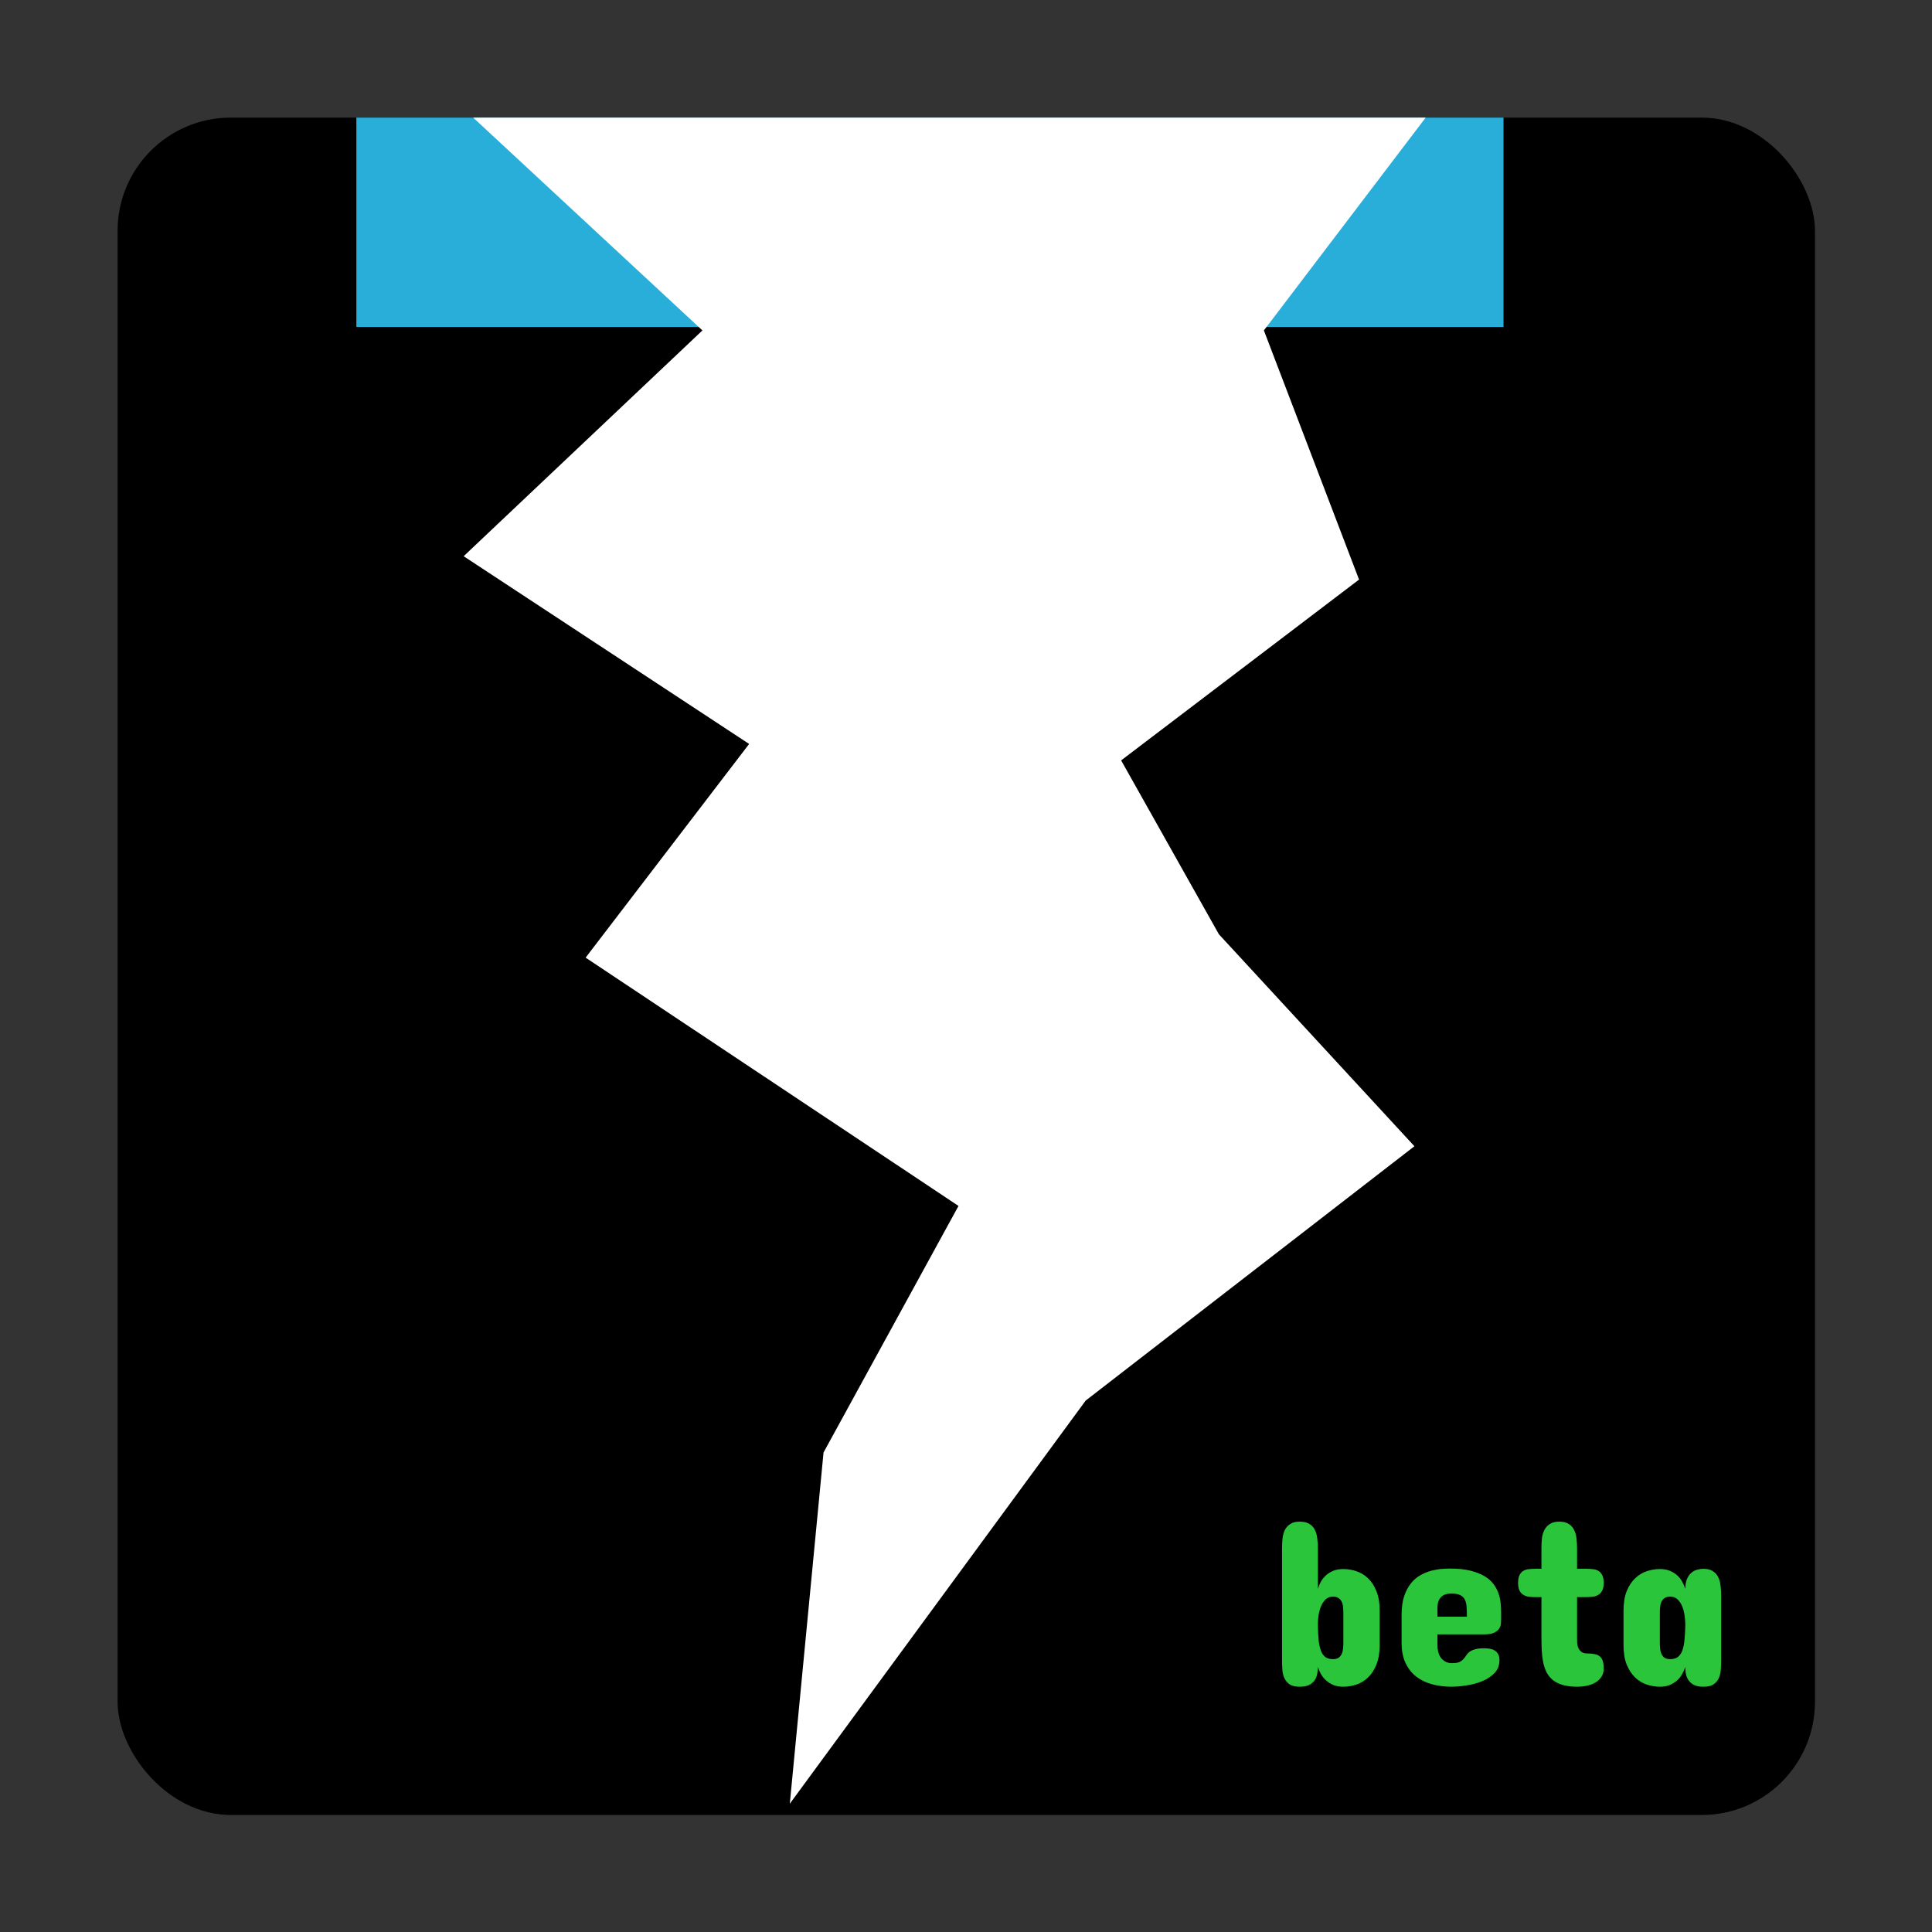 <svg width="512" height="512" viewBox="0 0 512 512" fill="none" xmlns="http://www.w3.org/2000/svg">
<rect x="0" y="0" width="512" height="512" fill="#333333" stroke="none"/>
<rect x="31.164" y="31.166" width="449.822" height="449.822" rx="30" fill="black"/>
<rect x="94.441" y="31.166" width="304.008" height="55.483" fill="#29AED9"/>
<path d="M198.529 197.155L122.871 147.404L186.149 87.566L125.393 31.166H377.816L334.943 87.566L360.162 153.595L297.114 201.511L323.021 247.594L374.836 303.765L287.714 371.169L209.305 478.007L218.246 384.925L254.012 319.584L155.198 253.784L198.529 197.155Z" fill="white"/>
<path d="M339.75 410.375C339.75 409.479 339.792 408.604 339.875 407.75C339.979 406.875 340.188 406.115 340.5 405.469C340.833 404.802 341.312 404.271 341.938 403.875C342.562 403.458 343.396 403.25 344.438 403.25C345.521 403.25 346.385 403.458 347.031 403.875C347.677 404.271 348.156 404.802 348.469 405.469C348.802 406.115 349.01 406.875 349.094 407.75C349.198 408.604 349.25 409.479 349.25 410.375V421.062C349.438 420.438 349.698 419.812 350.031 419.188C350.385 418.562 350.833 418 351.375 417.5C351.917 417 352.562 416.594 353.312 416.281C354.083 415.969 354.979 415.812 356 415.812C357.146 415.812 358.292 416 359.438 416.375C360.583 416.75 361.615 417.375 362.531 418.25C363.448 419.104 364.188 420.24 364.75 421.656C365.333 423.052 365.625 424.792 365.625 426.875V435.938C365.625 438 365.333 439.74 364.75 441.156C364.188 442.552 363.448 443.688 362.531 444.562C361.615 445.438 360.583 446.062 359.438 446.438C358.292 446.812 357.146 447 356 447C354.979 447 354.083 446.844 353.312 446.531C352.562 446.198 351.917 445.781 351.375 445.281C350.833 444.781 350.385 444.219 350.031 443.594C349.698 442.969 349.438 442.354 349.25 441.75C349.25 442.167 349.208 442.677 349.125 443.281C349.062 443.885 348.875 444.469 348.562 445.031C348.25 445.573 347.771 446.042 347.125 446.438C346.479 446.812 345.583 447 344.438 447C343.312 447 342.438 446.802 341.812 446.406C341.188 445.99 340.719 445.448 340.406 444.781C340.094 444.115 339.906 443.365 339.844 442.531C339.781 441.677 339.75 440.812 339.75 439.938V410.375ZM356 427.562C356 427.021 355.979 426.49 355.938 425.969C355.896 425.427 355.781 424.948 355.594 424.531C355.406 424.115 355.125 423.781 354.75 423.531C354.396 423.26 353.896 423.125 353.25 423.125C352.438 423.125 351.771 423.385 351.25 423.906C350.729 424.427 350.323 425.062 350.031 425.812C349.74 426.562 349.531 427.365 349.406 428.219C349.302 429.052 349.25 429.792 349.25 430.438C349.271 432.042 349.333 433.427 349.438 434.594C349.562 435.74 349.771 436.698 350.062 437.469C350.354 438.219 350.75 438.781 351.25 439.156C351.771 439.51 352.438 439.688 353.25 439.688C353.896 439.688 354.396 439.562 354.75 439.312C355.125 439.042 355.406 438.688 355.594 438.25C355.781 437.812 355.896 437.323 355.938 436.781C355.979 436.24 356 435.688 356 435.125V427.562ZM397.812 429.188C397.812 429.521 397.792 429.917 397.75 430.375C397.708 430.812 397.542 431.24 397.25 431.656C396.979 432.052 396.542 432.396 395.938 432.688C395.333 432.979 394.479 433.125 393.375 433.125H380.938V436.125C380.938 436.625 381 437.146 381.125 437.688C381.25 438.229 381.458 438.729 381.75 439.188C382.062 439.646 382.469 440.021 382.969 440.312C383.469 440.604 384.083 440.75 384.812 440.75C385.646 440.75 386.281 440.656 386.719 440.469C387.177 440.26 387.531 440.01 387.781 439.719C388.052 439.427 388.292 439.115 388.5 438.781C388.708 438.448 388.979 438.135 389.312 437.844C389.667 437.552 390.146 437.312 390.75 437.125C391.375 436.917 392.229 436.812 393.312 436.812C393.833 436.812 394.333 436.854 394.812 436.938C395.312 437.021 395.75 437.177 396.125 437.406C396.5 437.635 396.802 437.958 397.031 438.375C397.26 438.771 397.375 439.292 397.375 439.938C397.375 441.292 396.948 442.427 396.094 443.344C395.24 444.24 394.167 444.958 392.875 445.5C391.583 446.042 390.177 446.427 388.656 446.656C387.156 446.885 385.75 447 384.438 447C382.708 446.979 381.062 446.76 379.5 446.344C377.938 445.927 376.552 445.26 375.344 444.344C374.156 443.427 373.208 442.229 372.5 440.75C371.792 439.271 371.438 437.458 371.438 435.312V428C371.438 426.021 371.667 424.344 372.125 422.969C372.604 421.594 373.219 420.448 373.969 419.531C374.719 418.615 375.562 417.906 376.5 417.406C377.438 416.885 378.385 416.5 379.344 416.25C380.302 416 381.208 415.844 382.062 415.781C382.938 415.719 383.688 415.688 384.312 415.688C386.417 415.688 388.208 415.875 389.688 416.25C391.188 416.625 392.438 417.115 393.438 417.719C394.438 418.323 395.229 419.021 395.812 419.812C396.396 420.604 396.833 421.427 397.125 422.281C397.417 423.115 397.604 423.969 397.688 424.844C397.771 425.698 397.812 426.5 397.812 427.25V429.188ZM380.938 428.438H388.75C388.75 427.458 388.719 426.594 388.656 425.844C388.615 425.073 388.458 424.427 388.188 423.906C387.938 423.385 387.531 422.99 386.969 422.719C386.427 422.448 385.646 422.312 384.625 422.312C383.771 422.312 383.094 422.448 382.594 422.719C382.115 422.99 381.75 423.333 381.5 423.75C381.25 424.146 381.094 424.573 381.031 425.031C380.969 425.49 380.938 425.896 380.938 426.25V428.438ZM408.5 415.75V410.25C408.5 409.375 408.542 408.521 408.625 407.688C408.729 406.854 408.948 406.115 409.281 405.469C409.615 404.802 410.094 404.271 410.719 403.875C411.344 403.458 412.188 403.25 413.25 403.25C414.292 403.25 415.125 403.458 415.75 403.875C416.375 404.271 416.844 404.802 417.156 405.469C417.49 406.115 417.698 406.854 417.781 407.688C417.885 408.521 417.938 409.375 417.938 410.25V415.75H420.5C421.042 415.75 421.583 415.781 422.125 415.844C422.667 415.885 423.146 416.031 423.562 416.281C424 416.531 424.344 416.906 424.594 417.406C424.865 417.906 425 418.604 425 419.5C425 420.354 424.865 421.031 424.594 421.531C424.344 422.031 424 422.406 423.562 422.656C423.146 422.906 422.667 423.073 422.125 423.156C421.583 423.219 421.042 423.25 420.5 423.25H417.938V434.188C417.938 434.604 417.948 435.052 417.969 435.531C418.01 435.99 418.125 436.417 418.312 436.812C418.5 437.208 418.781 437.542 419.156 437.812C419.531 438.062 420.062 438.188 420.75 438.188C421.5 438.188 422.135 438.25 422.656 438.375C423.198 438.479 423.635 438.677 423.969 438.969C424.323 439.26 424.583 439.667 424.75 440.188C424.917 440.708 425 441.375 425 442.188C425 443.021 424.802 443.74 424.406 444.344C424.031 444.948 423.521 445.448 422.875 445.844C422.229 446.24 421.479 446.531 420.625 446.719C419.771 446.906 418.875 447 417.938 447C416.458 447 415.188 446.844 414.125 446.531C413.083 446.219 412.208 445.781 411.5 445.219C410.812 444.635 410.26 443.948 409.844 443.156C409.448 442.344 409.146 441.438 408.938 440.438C408.75 439.438 408.625 438.365 408.562 437.219C408.521 436.052 408.5 434.833 408.5 433.562V423.25H406.75C406.208 423.25 405.667 423.219 405.125 423.156C404.604 423.073 404.135 422.906 403.719 422.656C403.302 422.406 402.958 422.031 402.688 421.531C402.438 421.031 402.312 420.354 402.312 419.5C402.312 418.604 402.438 417.906 402.688 417.406C402.958 416.906 403.302 416.531 403.719 416.281C404.135 416.031 404.604 415.885 405.125 415.844C405.667 415.781 406.208 415.75 406.75 415.75H408.5ZM456.125 439.938C456.125 440.812 456.094 441.677 456.031 442.531C455.969 443.365 455.781 444.115 455.469 444.781C455.156 445.448 454.688 445.99 454.062 446.406C453.438 446.802 452.562 447 451.438 447C450.292 447 449.396 446.812 448.75 446.438C448.104 446.042 447.625 445.573 447.312 445.031C447 444.469 446.802 443.885 446.719 443.281C446.656 442.677 446.625 442.167 446.625 441.75C446.438 442.354 446.167 442.969 445.812 443.594C445.479 444.219 445.042 444.781 444.5 445.281C443.958 445.781 443.302 446.198 442.531 446.531C441.781 446.844 440.896 447 439.875 447C438.729 447 437.583 446.812 436.438 446.438C435.292 446.062 434.26 445.438 433.344 444.562C432.427 443.688 431.677 442.552 431.094 441.156C430.531 439.74 430.25 438 430.25 435.938V426.875C430.25 424.792 430.531 423.052 431.094 421.656C431.677 420.24 432.427 419.104 433.344 418.25C434.26 417.375 435.292 416.75 436.438 416.375C437.583 416 438.729 415.812 439.875 415.812C440.896 415.812 441.781 415.969 442.531 416.281C443.302 416.594 443.958 417 444.5 417.5C445.042 418 445.479 418.562 445.812 419.188C446.167 419.812 446.438 420.438 446.625 421.062C446.625 420.021 446.771 419.156 447.062 418.469C447.354 417.781 447.729 417.24 448.188 416.844C448.646 416.427 449.156 416.146 449.719 416C450.302 415.833 450.875 415.75 451.438 415.75C452.479 415.75 453.312 415.958 453.938 416.375C454.562 416.771 455.031 417.302 455.344 417.969C455.677 418.615 455.885 419.375 455.969 420.25C456.073 421.104 456.125 421.979 456.125 422.875V439.938ZM439.875 435.125C439.875 435.688 439.896 436.24 439.938 436.781C439.979 437.323 440.094 437.812 440.281 438.25C440.469 438.688 440.74 439.042 441.094 439.312C441.469 439.562 441.979 439.688 442.625 439.688C443.438 439.688 444.094 439.51 444.594 439.156C445.115 438.781 445.521 438.219 445.812 437.469C446.104 436.698 446.302 435.74 446.406 434.594C446.531 433.427 446.604 432.042 446.625 430.438C446.625 429.792 446.562 429.052 446.438 428.219C446.333 427.365 446.135 426.562 445.844 425.812C445.552 425.062 445.146 424.427 444.625 423.906C444.104 423.385 443.438 423.125 442.625 423.125C441.979 423.125 441.469 423.26 441.094 423.531C440.74 423.781 440.469 424.115 440.281 424.531C440.094 424.948 439.979 425.427 439.938 425.969C439.896 426.49 439.875 427.021 439.875 427.562V435.125Z" fill="#2BC53B"/>
</svg>
